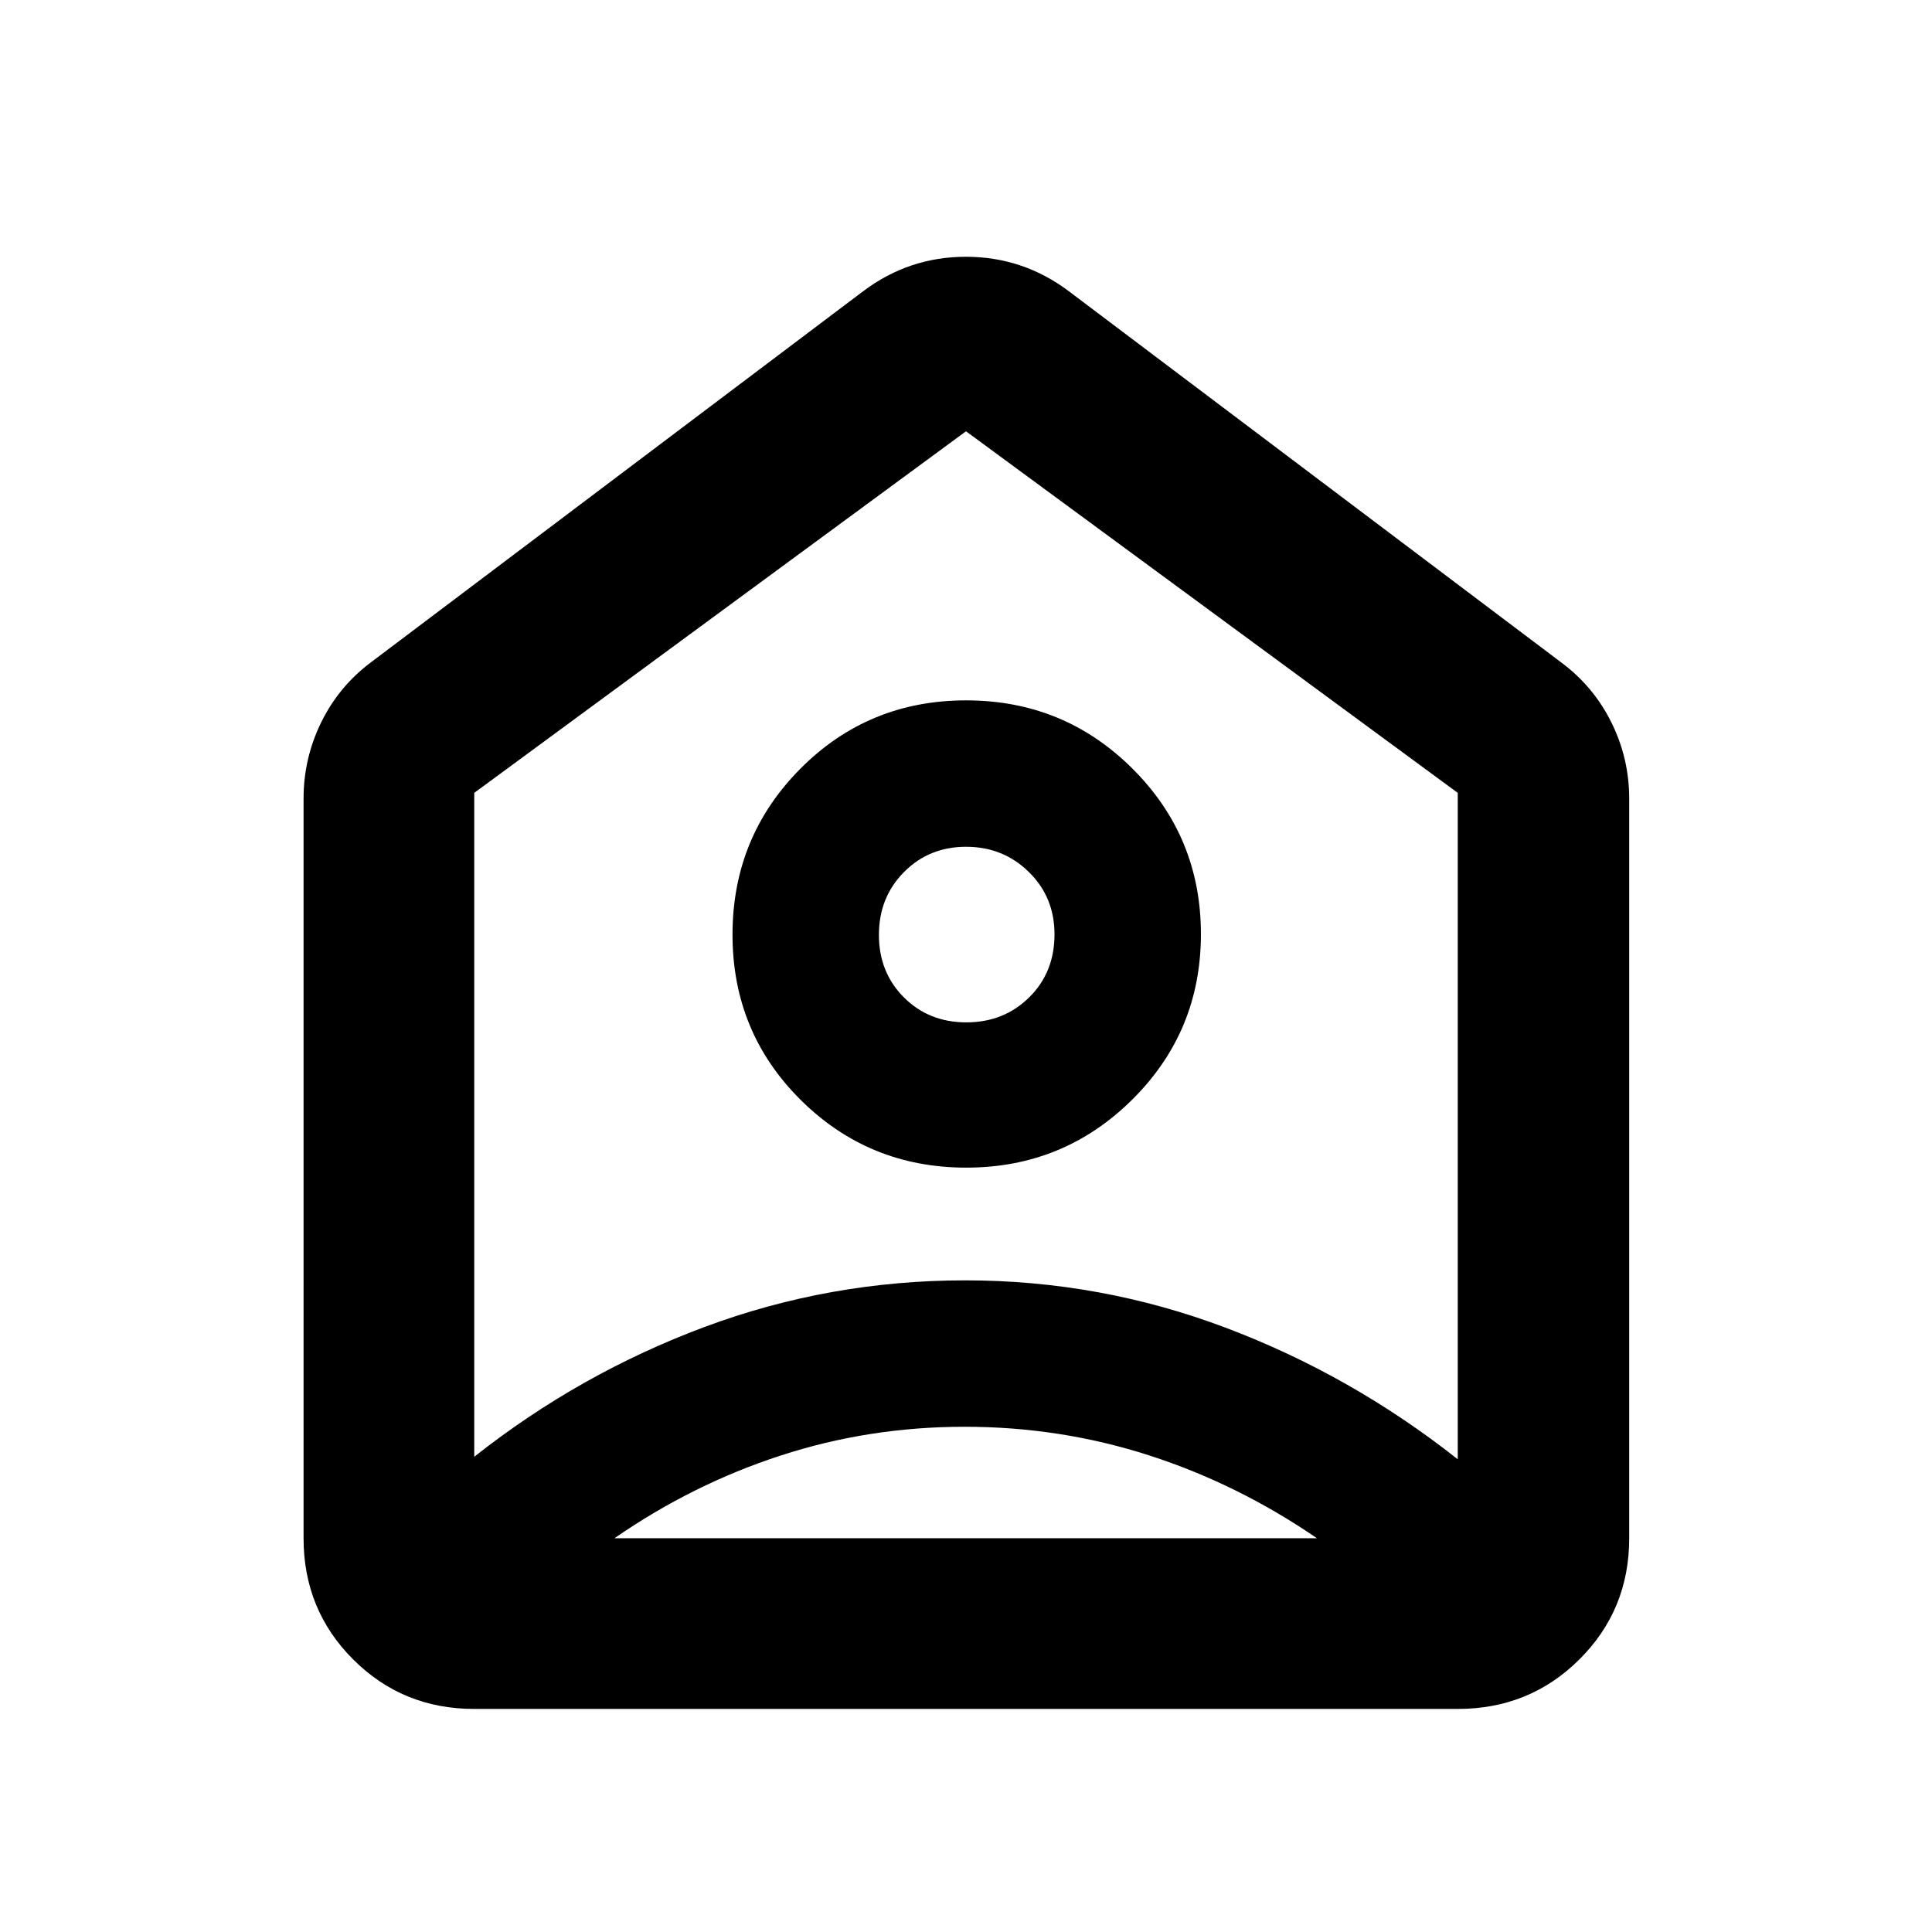 <svg xmlns="http://www.w3.org/2000/svg" height="40" viewBox="0 -960 960 960" width="40"><path d="m531.19-815.22 244.35 184.21q16.25 12.02 25.12 29.92 8.88 17.89 8.88 37.89v367.55q0 35.56-24.74 60.19-24.73 24.62-60.45 24.62h-488.7q-35.56 0-60.19-24.62-24.62-24.63-24.62-60.19V-563.2q0-20 8.77-37.89 8.77-17.9 24.85-29.92l244.35-184.21q22.76-17.19 51.15-17.19 28.39 0 51.23 17.19Zm-51.04 435.41q48.4 0 82.49-33.84 34.09-33.84 34.09-82.19 0-48.35-34.03-82.25t-82.64-33.9q-48.61 0-82.35 33.95-33.73 33.95-33.73 82.45t33.88 82.14q33.88 33.64 82.29 33.64Zm.02-72.18q-18.62 0-31.03-12.42-12.41-12.41-12.41-31.04 0-18.64 12.45-31.21 12.46-12.58 30.86-12.58 18.41 0 31.17 12.51 12.77 12.51 12.77 30.99 0 18.93-12.6 31.34-12.59 12.41-31.21 12.41Zm-.85 200.94q-47.56 0-91.46 14.31-43.9 14.31-82.54 41.09H654.4q-39.31-26.95-83.41-41.18-44.1-14.22-91.67-14.22ZM235.65-566.03v329.89q52.38-41.37 114.5-64.52 62.12-23.14 129.48-23.14 66.99 0 129.37 23.52 62.37 23.53 115.35 65.39v-331.14L480-745.7 235.65-566.03ZM480-495.64Z"/></svg>
